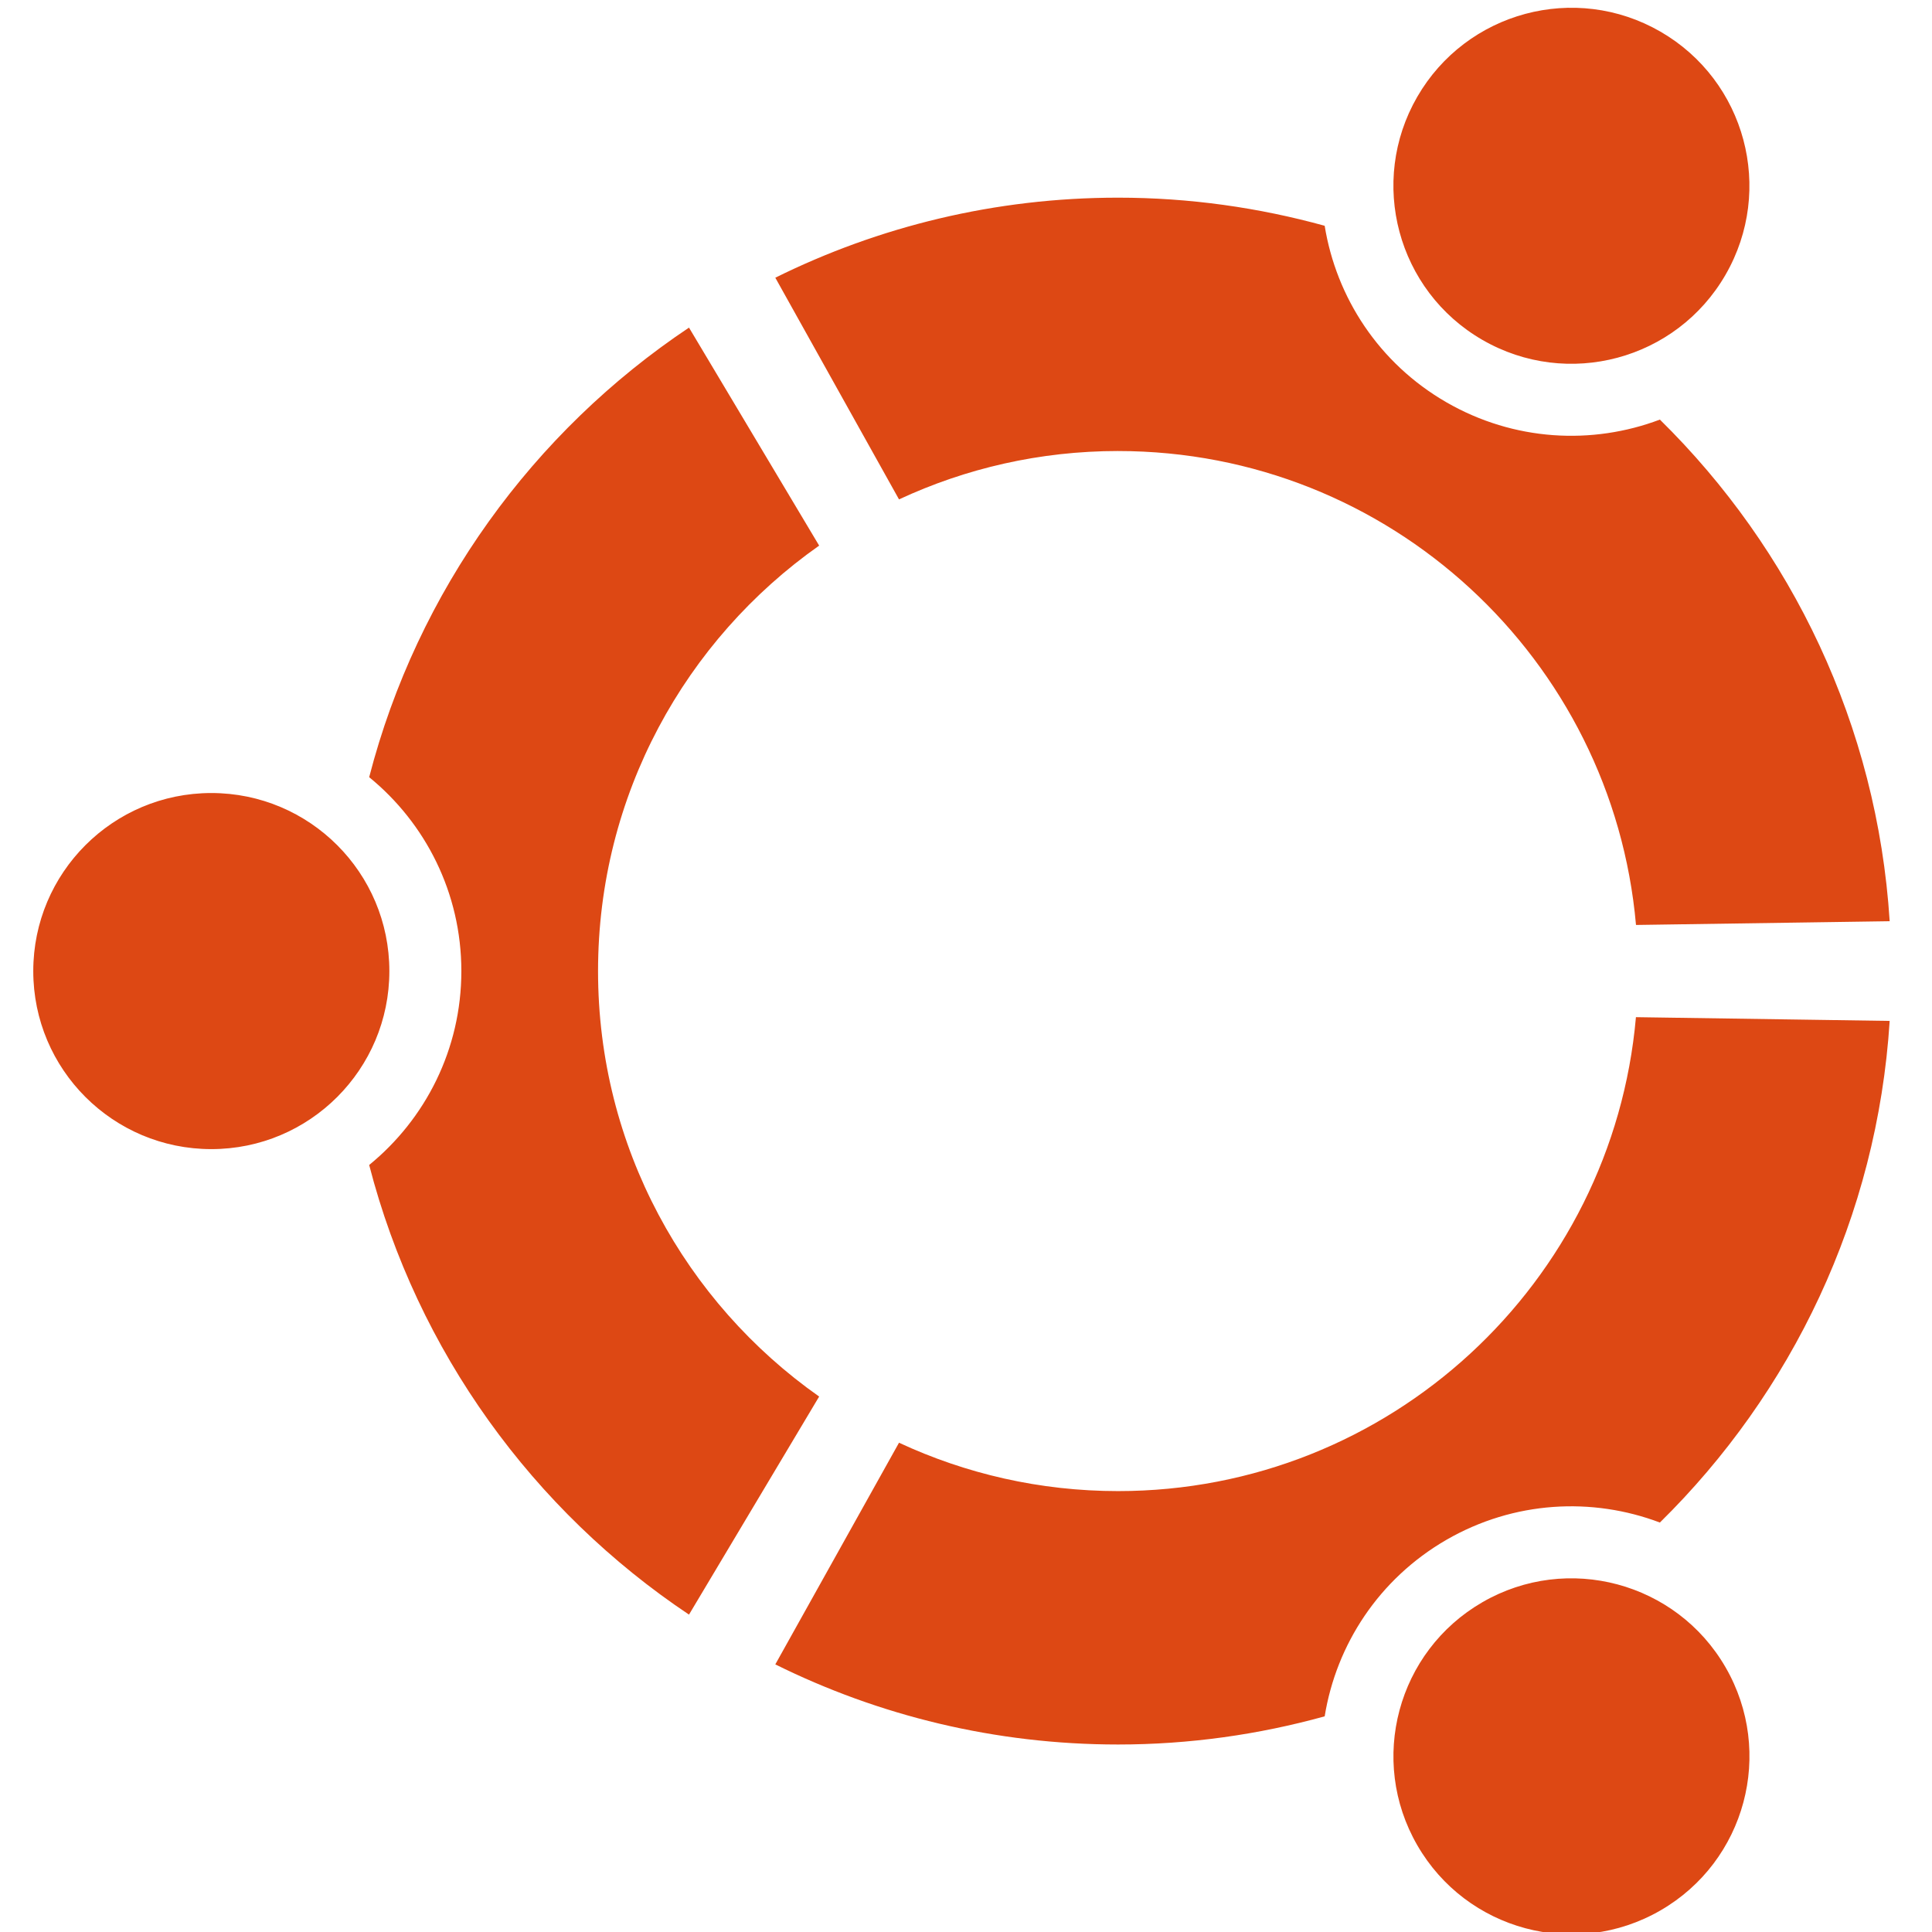 <?xml version="1.0" encoding="UTF-8" standalone="no"?>
<!-- Created with Inkscape (http://www.inkscape.org/) -->

<svg
   xmlns:dc="http://purl.org/dc/elements/1.1/"
   xmlns:cc="http://creativecommons.org/ns#"
   xmlns:rdf="http://www.w3.org/1999/02/22-rdf-syntax-ns#"
   xmlns:svg="http://www.w3.org/2000/svg"
   xmlns="http://www.w3.org/2000/svg"
   xmlns:sodipodi="http://sodipodi.sourceforge.net/DTD/sodipodi-0.dtd"
   xmlns:inkscape="http://www.inkscape.org/namespaces/inkscape"
   width="128"
   height="128"
   viewBox="0 0 128 128"
   id="svg4160"
   version="1.1"
   inkscape:version="0.91 r13725"
   sodipodi:docname="ubuntu1.svg">
  <defs
     id="defs4162" />
  <sodipodi:namedview
     id="base"
     pagecolor="#ffffff"
     bordercolor="#666666"
     borderopacity="1.0"
     inkscape:pageopacity="0.0"
     inkscape:pageshadow="2"
     inkscape:zoom="2.8"
     inkscape:cx="128.20158"
     inkscape:cy="79.436636"
     inkscape:document-units="px"
     inkscape:current-layer="layer1"
     showgrid="false"
     units="px"
     inkscape:window-width="1366"
     inkscape:window-height="706"
     inkscape:window-x="-8"
     inkscape:window-y="-8"
     inkscape:window-maximized="1" />
  <g
     inkscape:label="Capa 1"
     inkscape:groupmode="layer"
     id="layer1"
     transform="translate(0,-924.362)">
    <path
       inkscape:connector-curvature="0"
       style="fill:#dd4814"
       d="m 14.002,976.902 c -6.517,0 -11.798,5.281 -11.798,11.798 0,6.514 5.28,11.794 11.798,11.794 6.514,0 11.794,-5.28 11.794,-11.794 0,-6.517 -5.28,-11.798 -11.794,-11.798 z m 84.216,53.608 c -5.642,3.258 -7.576,10.468 -4.317,16.107 3.255,5.642 10.465,7.575 16.106,4.317 5.641,-3.255 7.576,-10.465 4.317,-16.107 -3.255,-5.638 -10.469,-7.572 -16.106,-4.317 z M 39.622,988.7 c 0,-11.656 5.79,-21.954 14.649,-28.19 l -8.623,-14.443 c -10.32,6.898 -17.998,17.439 -21.189,29.785 3.723,3.038 6.107,7.663 6.107,12.848 0,5.181 -2.383,9.807 -6.107,12.845 3.187,12.349 10.865,22.891 21.189,29.789 l 8.623,-14.447 C 45.412,1010.654 39.622,1000.356 39.622,988.7 Z M 74.074,954.244 c 17.999,0 32.765,13.8 34.315,31.399 l 16.807,-0.248 c -0.827,-12.993 -6.503,-24.657 -15.224,-33.234 -4.485,1.694 -9.665,1.435 -14.143,-1.146 -4.485,-2.588 -7.298,-6.955 -8.066,-11.695 -4.359,-1.203 -8.947,-1.862 -13.69,-1.862 -8.154,0 -15.863,1.915 -22.707,5.303 l 8.196,14.687 c 4.409,-2.052 9.328,-3.205 14.513,-3.205 z m 0,68.907 c -5.185,0 -10.104,-1.154 -14.512,-3.205 l -8.196,14.686 c 6.845,3.392 14.554,5.308 22.708,5.308 4.743,0 9.331,-0.659 13.689,-1.866 0.769,-4.74 3.582,-9.102 8.066,-11.695 4.481,-2.585 9.658,-2.84 14.143,-1.145 8.721,-8.577 14.397,-20.241 15.224,-33.234 l -16.811,-0.248 c -1.546,17.604 -16.313,31.399 -34.312,31.399 z m 24.139,-76.27 c 5.642,3.258 12.852,1.328 16.107,-4.313 3.258,-5.642 1.329,-12.852 -4.313,-16.111 -5.642,-3.255 -12.851,-1.321 -16.111,4.321 -3.254,5.639 -1.32,12.849 4.318,16.104 z"
       id="path5" />
  </g>
</svg>
